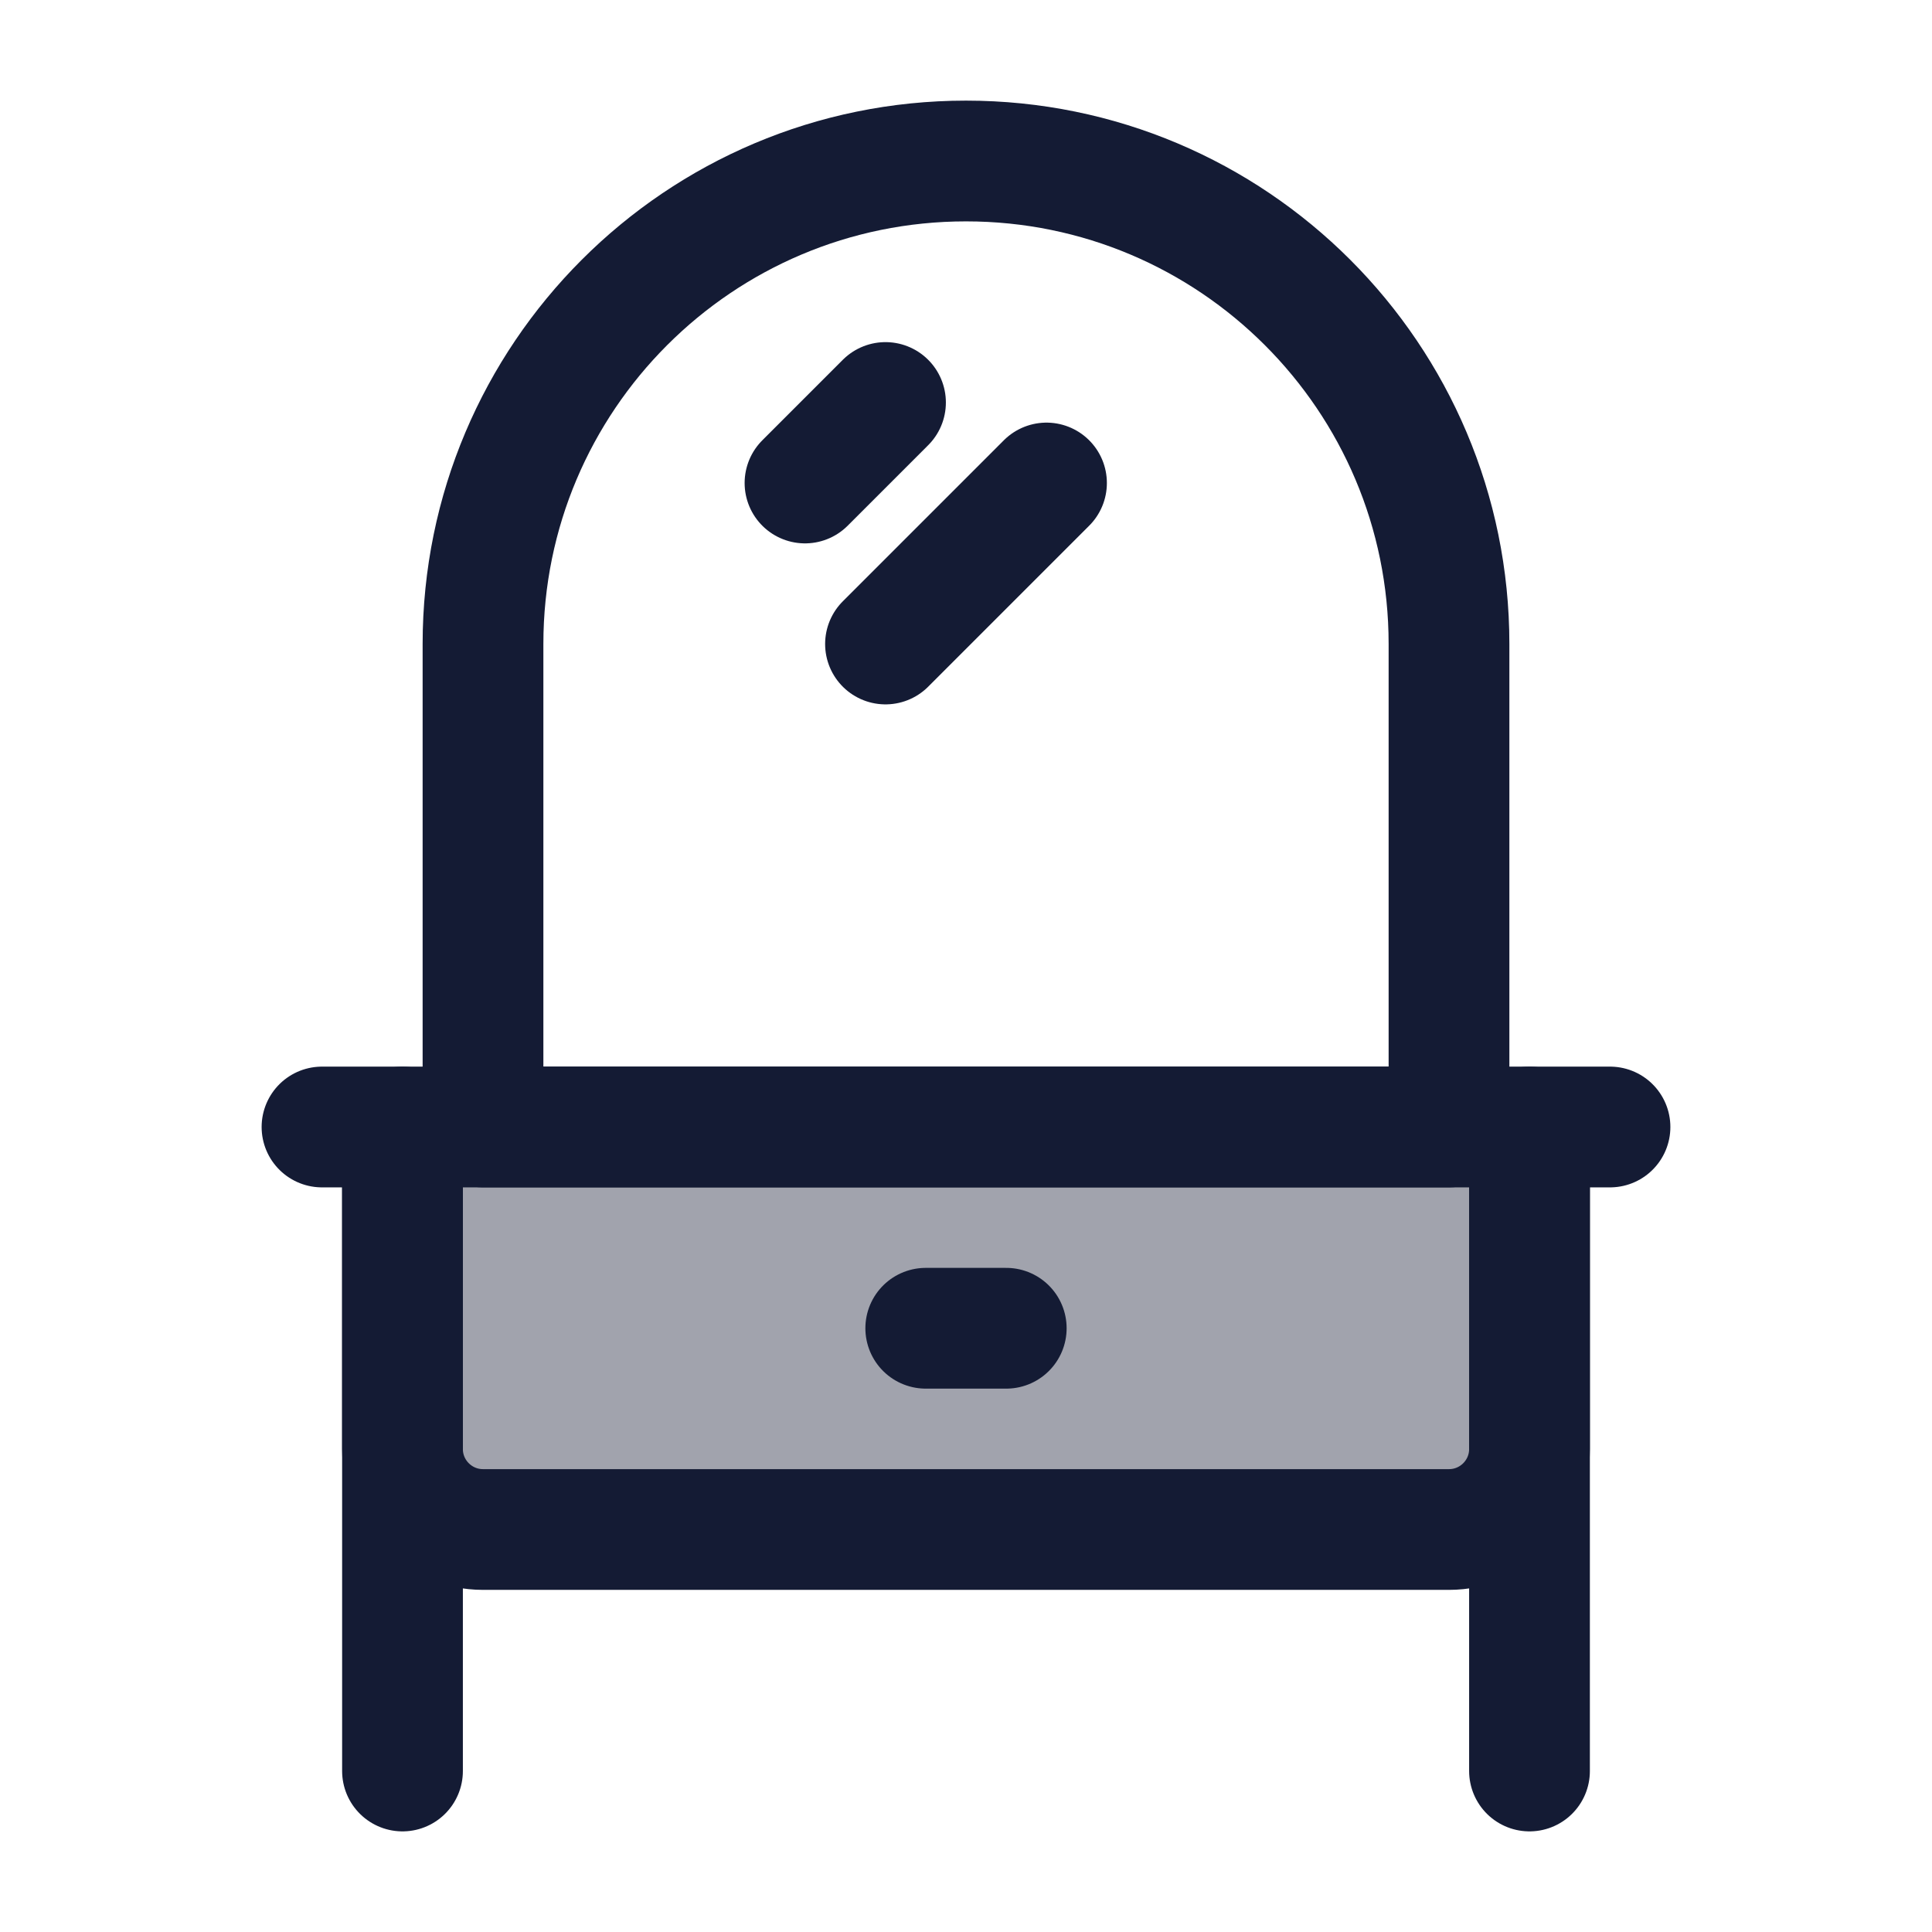 <svg width="24" height="24" viewBox="0 0 24 24" fill="none" xmlns="http://www.w3.org/2000/svg">
<path opacity="0.4" d="M18 19L6 19C5.448 19 5 18.552 5 18V14H19V18C19 18.552 18.552 19 18 19Z" fill="#141B34"/>
<path d="M6 8V14H18V8C18 4.686 15.314 2 12 2C8.686 2 6 4.686 6 8Z" stroke="#141B34" stroke-width="1.5" stroke-linecap="round" stroke-linejoin="round"/>
<path d="M10 6L11 5M11 8L13 6" stroke="#141B34" stroke-width="1.5" stroke-linecap="round" stroke-linejoin="round"/>
<path d="M5 14V22M19 14V22" stroke="#141B34" stroke-width="1.5" stroke-linecap="round" stroke-linejoin="round"/>
<path d="M4 14H5M20 14H19M5 14V18C5 18.552 5.448 19 6 19L18 19C18.552 19 19 18.552 19 18V14M5 14H19" stroke="#141B34" stroke-width="1.5" stroke-linecap="round" stroke-linejoin="round"/>
<path d="M11.5 16.5H12.5" stroke="#141B34" stroke-width="1.5" stroke-linecap="round" stroke-linejoin="round"/>
</svg>
